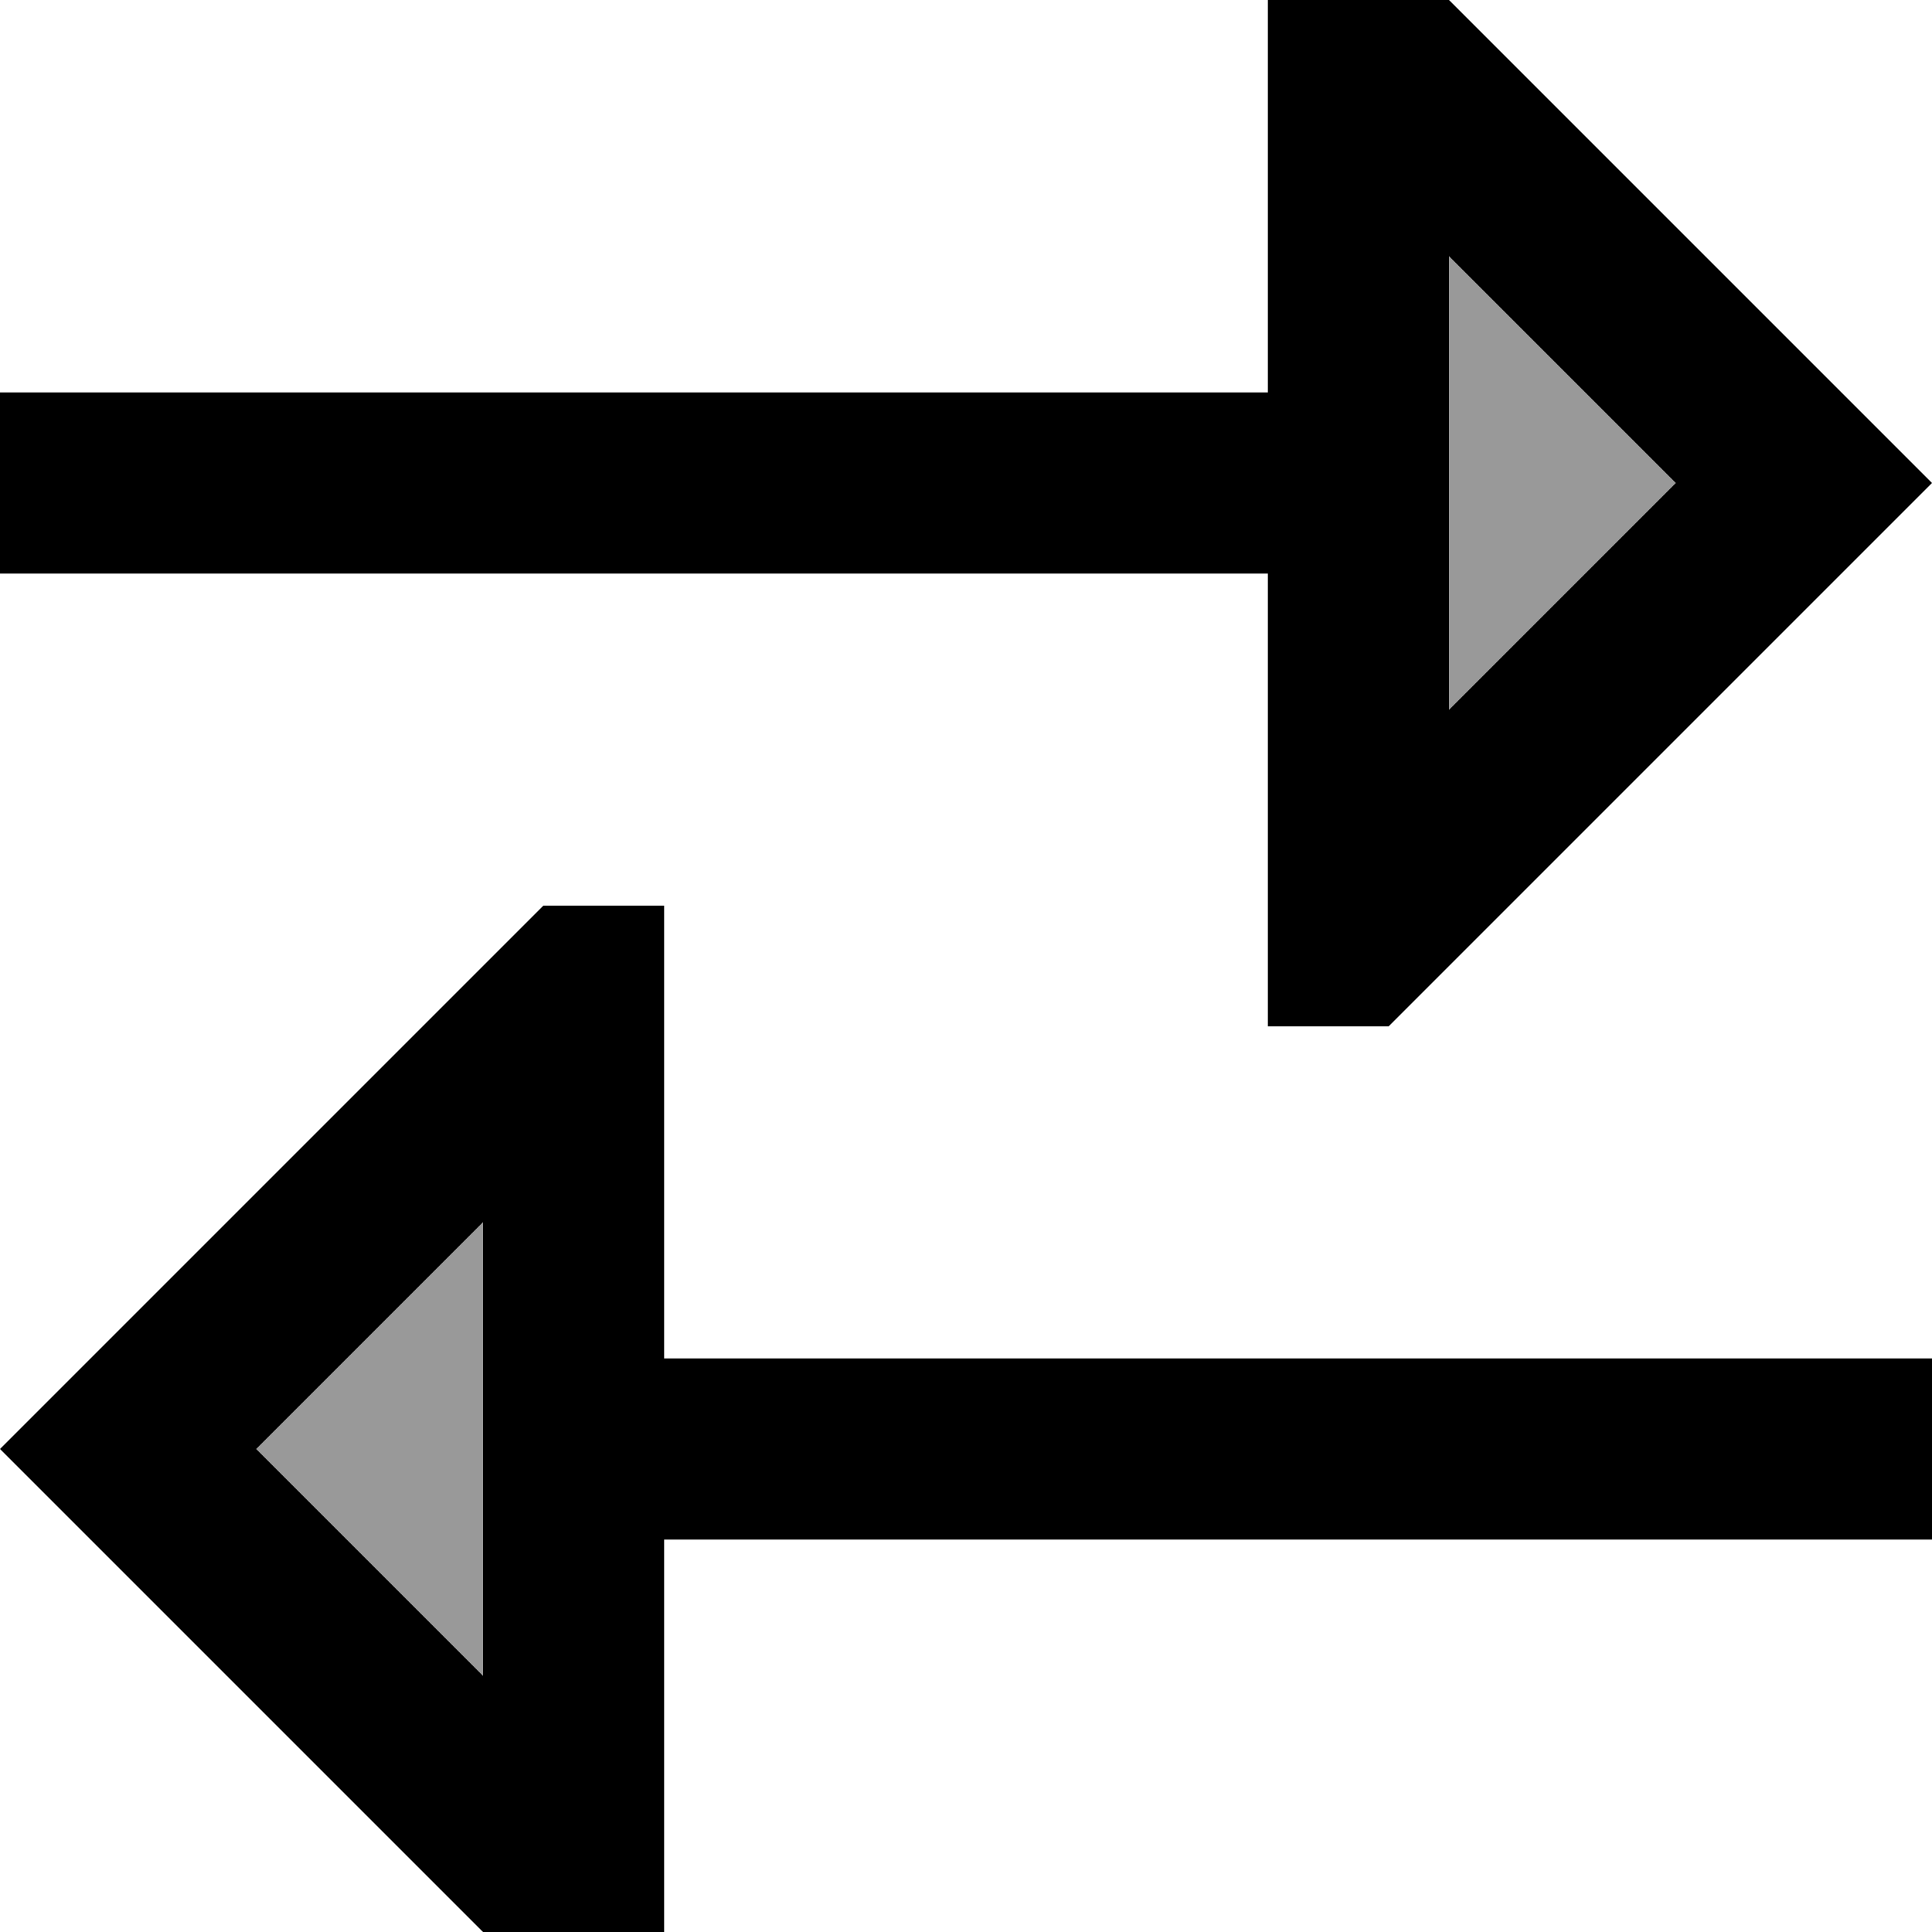 <svg xmlns="http://www.w3.org/2000/svg" viewBox="0 0 512 512"><!--! Font Awesome Pro 7.1.0 by @fontawesome - https://fontawesome.com License - https://fontawesome.com/license (Commercial License) Copyright 2025 Fonticons, Inc. --><path opacity=".4" fill="currentColor" d="M67.9 384l60.1-60.1 0 120.2-60.1-60.1zM384 67.9l60.1 60.1-60.1 60.1 0-120.2z"/><path fill="currentColor" d="M478.1 161.9L512 128C499.4 115.4 456.7 72.7 384 0l-16-16-32 0 0 120-336 0 0 48 336 0 0 120 32 0 16-16 94.1-94.1zM384 188.1l0-120.2 60.1 60.1-60.1 60.1zM488 360l-312 0 0-120-32 0-16 16C55.3 328.7 12.6 371.4 0 384 12.6 396.6 55.3 439.3 128 512l16 16 32 0 0-120 336 0 0-48-24 0zM67.9 384l60.1-60.1 0 120.2-60.1-60.1z"/></svg>
